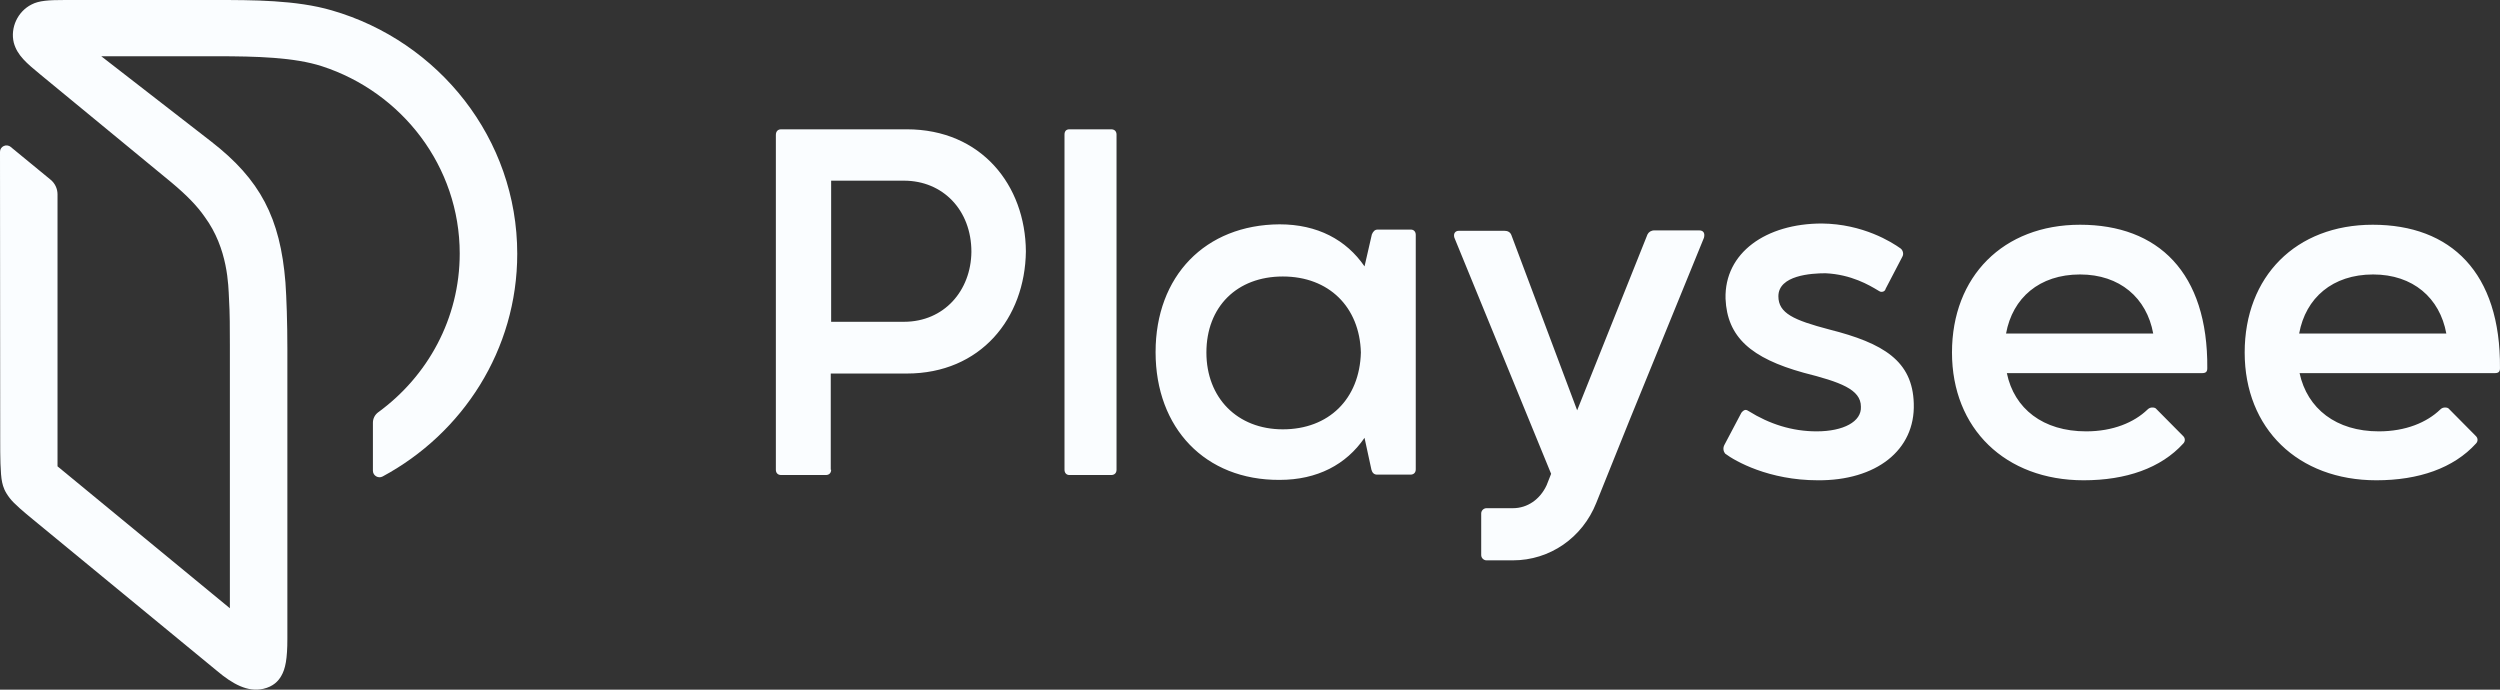 <svg width="116" height="32" viewBox="0 0 116 32" fill="#FAFDFF" xmlns="http://www.w3.org/2000/svg">
<rect x="0" y="0" width="116" height="32" fill="#333333" stroke="none"/>
<path d="M9.996 0C7.577 0 3.589 0 3.029 0C2.249 0 1.809 0.029 1.469 0.206C0.82 0.53 0.47 1.286 0.64 1.982C0.8 2.571 1.239 2.934 1.869 3.454C2.059 3.611 7.947 8.459 7.947 8.459C8.676 9.067 9.156 9.568 9.496 10.059C10.586 11.54 10.596 13.258 10.626 13.866C10.666 14.524 10.666 15.25 10.666 16.005C10.666 17.458 10.666 28.223 10.666 28.223L2.669 21.638V9.018C2.669 8.753 2.549 8.498 2.339 8.331L0.5 6.82C0.3 6.653 0 6.791 0 7.046C0 7.046 0.01 19.803 0.01 20.509C0.01 21.059 0.01 21.982 0.1 22.384C0.15 22.6 0.21 22.796 0.45 23.11C0.66 23.385 1.11 23.758 1.539 24.111C1.989 24.484 10.066 31.127 10.066 31.127C10.786 31.736 11.495 32.128 12.215 31.962C12.685 31.854 12.915 31.598 13.045 31.373C13.245 31.039 13.334 30.568 13.334 29.636C13.334 29.636 13.334 18.625 13.334 16.192C13.334 14.965 13.294 13.797 13.245 13.11C13.005 10.108 12.075 8.331 9.796 6.565L4.698 2.61C4.698 2.61 8.337 2.61 10.046 2.61C11.915 2.61 13.654 2.659 14.934 3.072C18.652 4.279 21.331 7.723 21.331 11.766C21.331 14.779 19.842 17.458 17.553 19.126C17.393 19.244 17.303 19.42 17.303 19.616V21.844C17.303 22.07 17.553 22.217 17.753 22.109C21.471 20.107 24 16.231 24 11.776C24 6.437 20.361 1.914 15.394 0.481C13.754 -2.33964e-07 11.705 0 9.996 0Z" />
<path fill-rule="evenodd" clip-rule="evenodd" d="M38.565 21.797C38.565 21.947 38.471 22.041 38.32 22.041H36.245C36.094 22.041 36 21.947 36 21.797V6.263C36 6.094 36.094 6 36.245 6L42.074 6C45.526 6 47.582 8.589 47.601 11.666C47.563 14.762 45.507 17.332 42.074 17.332H38.547V21.797H38.565ZM41.942 14.931C43.809 14.931 45.054 13.486 45.073 11.685C45.073 9.752 43.753 8.383 41.942 8.383H38.565V14.931H41.942ZM51.807 21.797C51.807 21.947 51.713 22.041 51.562 22.041L49.619 22.041C49.487 22.041 49.393 21.947 49.393 21.797V6.244C49.393 6.094 49.468 6 49.619 6H51.562C51.713 6 51.807 6.094 51.807 6.244V21.797ZM63.654 10.878C63.711 10.747 63.786 10.653 63.918 10.653H65.465C65.597 10.653 65.691 10.747 65.691 10.897V21.779C65.691 21.929 65.597 22.023 65.446 22.023H63.899C63.748 22.023 63.673 21.929 63.635 21.798L63.314 20.315C62.465 21.554 61.126 22.267 59.372 22.267C55.92 22.285 53.619 19.865 53.619 16.338C53.619 12.811 55.92 10.428 59.372 10.409C61.126 10.409 62.465 11.122 63.314 12.36L63.654 10.878ZM59.523 19.921C61.654 19.921 63.088 18.514 63.145 16.357C63.088 14.237 61.654 12.829 59.523 12.829C57.391 12.829 55.977 14.237 55.977 16.357C55.977 18.458 57.41 19.921 59.523 19.921ZM80.8 19.152L80.008 20.652C79.933 20.803 79.971 20.953 80.046 21.047C80.517 21.403 82.083 22.285 84.347 22.285C87.044 22.304 88.874 20.896 88.799 18.72C88.742 16.75 87.403 15.925 84.875 15.287C83.234 14.855 82.517 14.536 82.517 13.748C82.517 12.773 84.045 12.679 84.705 12.679C85.9 12.734 86.737 13.234 87.128 13.468L87.157 13.486C87.214 13.523 87.252 13.542 87.308 13.542C87.403 13.542 87.478 13.486 87.497 13.392L88.27 11.91C88.346 11.778 88.289 11.609 88.195 11.534C87.78 11.234 86.441 10.39 84.535 10.371C81.951 10.371 80.008 11.722 80.065 13.861C80.14 15.643 81.253 16.619 83.686 17.294C85.384 17.726 86.346 18.063 86.346 18.87C86.384 19.564 85.535 20.015 84.29 20.015C83.158 20.015 82.102 19.677 81.14 19.077C81.083 19.039 81.046 19.02 80.989 19.02C80.933 19.02 80.857 19.077 80.8 19.152ZM96.797 20.015C98.042 20.015 99.023 19.602 99.645 19.002C99.721 18.927 99.796 18.908 99.871 18.908C99.947 18.908 100.022 18.927 100.06 18.983L101.305 20.24C101.399 20.334 101.399 20.484 101.305 20.578C100.268 21.722 98.645 22.285 96.683 22.285C93.043 22.285 90.572 19.884 90.572 16.357C90.572 12.829 92.949 10.428 96.514 10.428C100.135 10.428 102.456 12.642 102.418 17.088C102.418 17.257 102.343 17.313 102.173 17.313H93.118C93.458 18.964 94.797 20.015 96.797 20.015ZM99.909 15.475C99.607 13.824 98.362 12.735 96.514 12.735C94.627 12.735 93.382 13.824 93.081 15.475H99.909ZM76.764 10.69H78.839C79.027 10.69 79.121 10.803 79.065 11.028L75.613 19.49L74.066 23.336C73.425 24.949 71.916 26 70.199 26H69.049H68.992H68.973C68.841 26 68.728 25.887 68.728 25.756V23.824C68.728 23.692 68.841 23.58 68.973 23.58H68.992H69.049H70.199C70.878 23.58 71.463 23.167 71.765 22.51L71.972 21.985L67.483 11.028C67.426 10.841 67.52 10.709 67.69 10.709H69.803C69.954 10.709 70.067 10.765 70.124 10.897L73.18 19.039L76.443 10.878C76.499 10.765 76.613 10.69 76.764 10.69ZM113.227 19.002C112.604 19.602 111.623 20.015 110.378 20.015C108.398 20.015 107.058 18.964 106.7 17.313H115.754C115.924 17.313 115.999 17.257 115.999 17.088C116.037 12.642 113.717 10.428 110.095 10.428C106.53 10.428 104.153 12.829 104.153 16.357C104.153 19.884 106.624 22.285 110.265 22.285C112.227 22.285 113.849 21.722 114.887 20.578C114.981 20.484 114.981 20.334 114.887 20.24L113.642 18.983C113.604 18.927 113.528 18.908 113.453 18.908C113.377 18.908 113.302 18.927 113.227 19.002ZM110.114 12.735C111.963 12.735 113.208 13.824 113.509 15.475H106.681C106.983 13.824 108.228 12.735 110.114 12.735Z" />
</svg>

